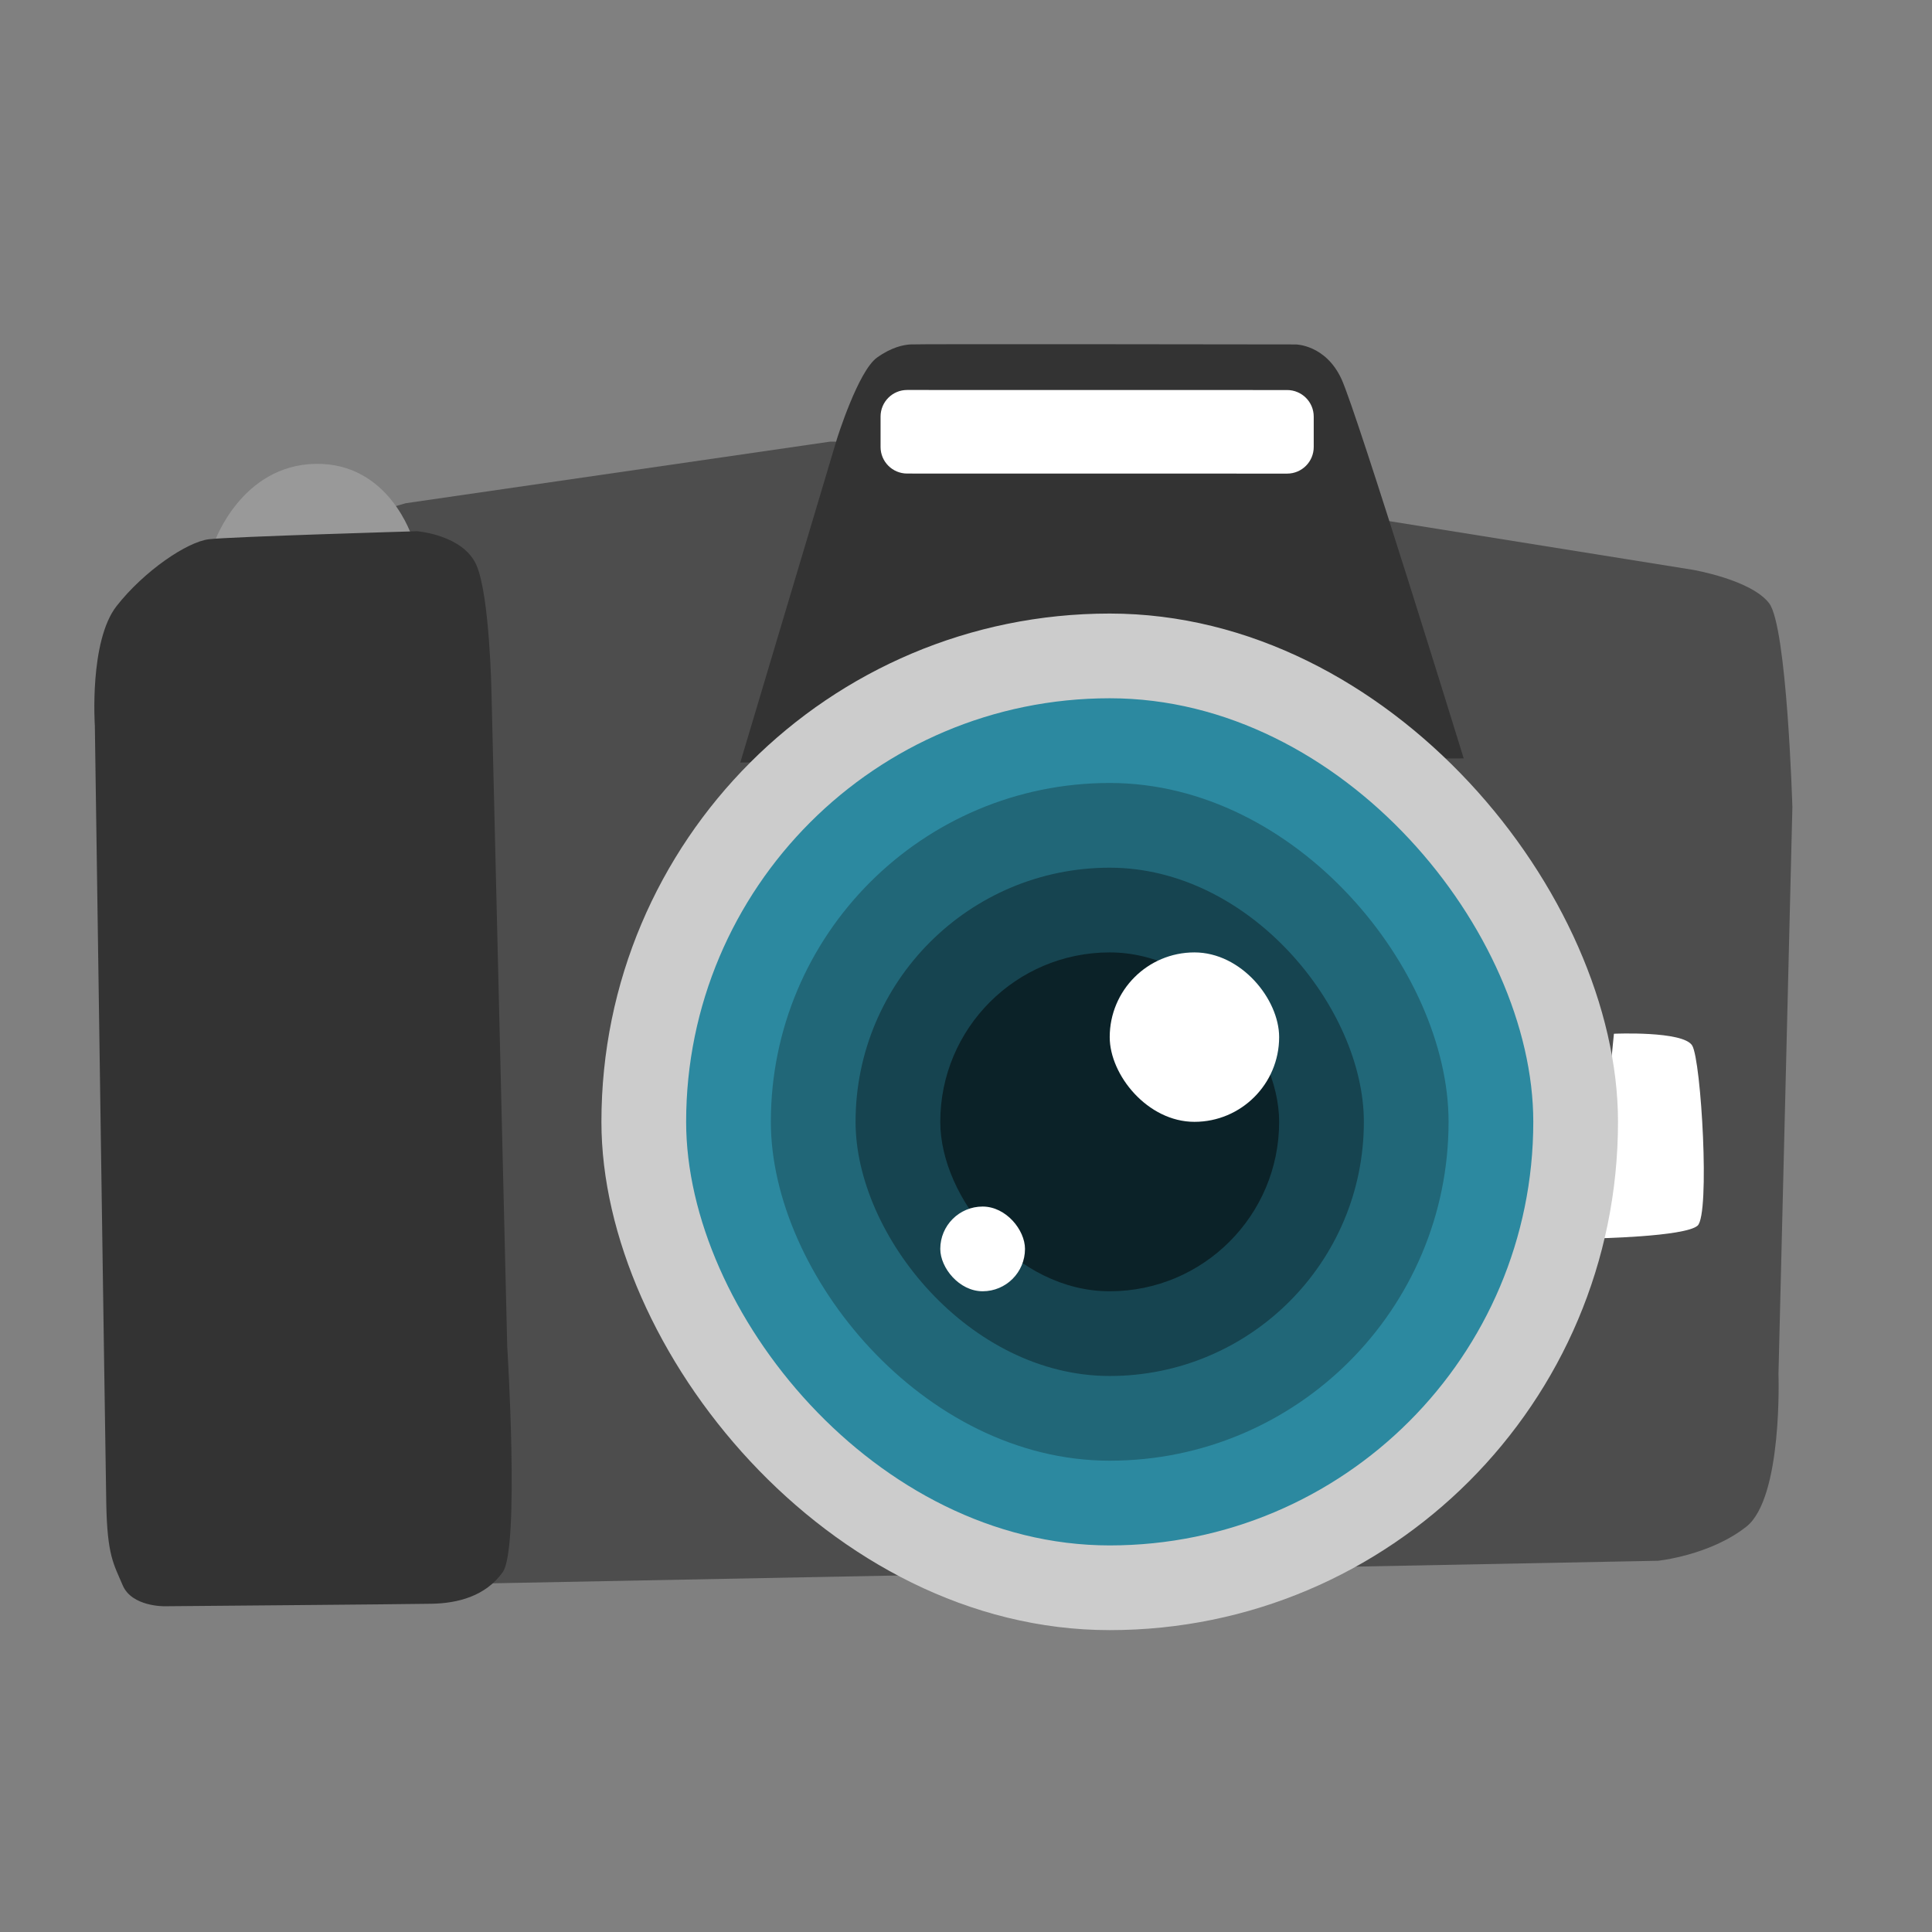 <?xml version="1.0" encoding="UTF-8" standalone="no"?>
<!-- Created with Inkscape (http://www.inkscape.org/) -->

<svg
   xmlns:dc="http://purl.org/dc/elements/1.1/"
   xmlns:cc="http://creativecommons.org/ns#"
   xmlns:rdf="http://www.w3.org/1999/02/22-rdf-syntax-ns#"
   xmlns:svg="http://www.w3.org/2000/svg"
   xmlns="http://www.w3.org/2000/svg"
   xmlns:sodipodi="http://sodipodi.sourceforge.net/DTD/sodipodi-0.dtd"
   xmlns:inkscape="http://www.inkscape.org/namespaces/inkscape"
   id="svg2"
   version="1.1"
   inkscape:version="0.48.5 r10040"
   width="512"
   height="512"
   sodipodi:docname="multimedia-photo-manager.svg"
   viewBox="0 0 512 512">
  <rect x="0" y="0" width="512" height="512" fill="#808080" stroke="none"/>
  <defs
     id="defs6" />
  <sodipodi:namedview
     pagecolor="#ffffff"
     bordercolor="#666666"
     borderopacity="1"
     objecttolerance="10"
     gridtolerance="10"
     guidetolerance="10"
     inkscape:pageopacity="0"
     inkscape:pageshadow="2"
     inkscape:window-width="1366"
     inkscape:window-height="716"
     id="namedview4"
     showgrid="false"
     inkscape:zoom="0.37841261"
     inkscape:cx="1357.6802"
     inkscape:cy="579.47909"
     inkscape:window-x="0"
     inkscape:window-y="0"
     inkscape:window-maximized="1"
     inkscape:current-layer="svg2"
     showguides="true"
     inkscape:guide-bbox="true"
     inkscape:document-units="px" />
  <path
     style="fill:#cccccc;fill-opacity:1;fill-rule:evenodd;stroke:none;stroke-width:1.022"
     d=""
     id="path3783"
     inkscape:connector-curvature="0" />
  <path
     inkscape:connector-curvature="0"
     d="m 38.267,153.586 69.24,-20.225 112.532,-16.329 113.988,0.914 33.749,20.095 80.796,12.956 c 0,0 15.5,2.634 20.266,8.866 4.754,6.233 6.162,54.041 6.162,54.041 l -3.685,150.244 c 0,0 1.155,32.783 -8.502,40.424 -9.672,7.648 -23.442,9.048 -23.442,9.048 l -310.168,5.999 -96.218,-5.806 5.282,-260.228 0,0 z"
     id="path16"
     style="fill:#4d4d4d" />
  <path
     inkscape:connector-curvature="0"
     d="m 196.189,202.07 25.581,-85.658 c 0,0 5.616,-18.056 10.657,-21.655 3.904,-2.793 7.039,-3.358 8.777,-3.477 0,-0.16 102.161,0 102.161,0 0,0 7.915,0.022 12.142,9.171 4.22,9.149 32.39,100.527 32.39,100.527 l -191.708,1.092 0,0 z"
     id="path23"
     style="fill:#333333" />
  <path
     inkscape:connector-curvature="0"
     d="m 427.708,273.955 c 0,0 18.345,-0.821 20.741,3.12 2.396,3.952 4.766,44.77 1.426,47.738 -3.369,2.968 -27.524,3.388 -27.524,3.388 l 5.356,-54.245 0,0 z"
     id="path30"
     style="fill:#ffffff" />
  <path
     inkscape:connector-curvature="0"
     d="m 56.907,143.487 c 0,0 7.117,-20.218 26.71,-20.559 19.594,-0.349 25.681,19.646 25.681,19.646 l -52.392,0.914 0,0 z"
     id="path37"
     style="fill:#999999;fill-opacity:1;stroke:none" />
  <path
     inkscape:connector-curvature="0"
     d="m 25.137,192.357 c 0,0 -1.545,-22.402 5.761,-31.747 7.329,-9.345 18.732,-17.027 24.456,-17.703 5.716,-0.683 55.2,-2.125 55.2,-2.125 0,0 12.15,0.951 15.686,8.944 3.547,7.993 4.012,33.894 4.012,33.894 l 4.168,173.192 c 0,0 3.347,53.432 -1.192,59.821 -4.535,6.4 -11.979,8.265 -18.877,8.38 -6.887,0.13 -70.756,0.661 -70.756,0.661 0,0 -8.636,0.152 -11.069,-5.534 -2.414,-5.687 -4.119,-7.901 -4.364,-21.778 C 27.915,384.511 25.137,192.357 25.137,192.357 l 0,0 z"
     id="path51"
     style="fill:#333333" />
  <path
     inkscape:connector-curvature="0"
     d="m 240.398,103.348 100.694,0.016 c 3.9,0 7.057,3.15 7.057,7.043 v 8.06 c 0,3.889 -3.15,7.043 -7.043,7.043 l -100.698,-0.016 c -3.896,0 -7.05,-3.15 -7.05,-7.043 v -8.06 c 0.005,-3.889 3.15,-7.043 7.039,-7.043 l 0,0 z"
     id="path58"
     style="fill:#ffffff" />
  <rect
     style="fill:#cccccc;fill-opacity:1;fill-rule:evenodd;stroke:none"
     id="rect3427"
     width="269.403"
     height="269.403"
     x="159.383"
     y="162.597"
     ry="134.702" />
  <rect
     ry="112.251"
     y="185.047"
     x="181.834"
     height="224.503"
     width="224.503"
     id="rect3429"
     style="fill:#2c89a0;fill-opacity:1;fill-rule:evenodd;stroke:none" />
  <rect
     style="fill:#216778;fill-opacity:1;fill-rule:evenodd;stroke:none"
     id="rect3431"
     width="179.602"
     height="179.602"
     x="204.284"
     y="207.497"
     ry="89.801" />
  <rect
     ry="67.351"
     y="229.948"
     x="226.734"
     height="134.702"
     width="134.702"
     id="rect3433"
     style="fill:#164450;fill-opacity:1;fill-rule:evenodd;stroke:none" />
  <rect
     style="fill:#0b2228;fill-opacity:1;fill-rule:evenodd;stroke:none"
     id="rect3435"
     width="89.801"
     height="89.801"
     x="249.184"
     y="252.398"
     ry="44.901" />
  <rect
     ry="22.45"
     y="252.398"
     x="294.085"
     height="44.901"
     width="44.901"
     id="rect3437"
     style="fill:#ffffff;fill-opacity:1;fill-rule:evenodd;stroke:none" />
  <rect
     style="fill:#ffffff;fill-opacity:1;fill-rule:evenodd;stroke:none"
     id="rect3439"
     width="22.45"
     height="22.45"
     x="249.184"
     y="319.749"
     ry="11.225" />
</svg>
